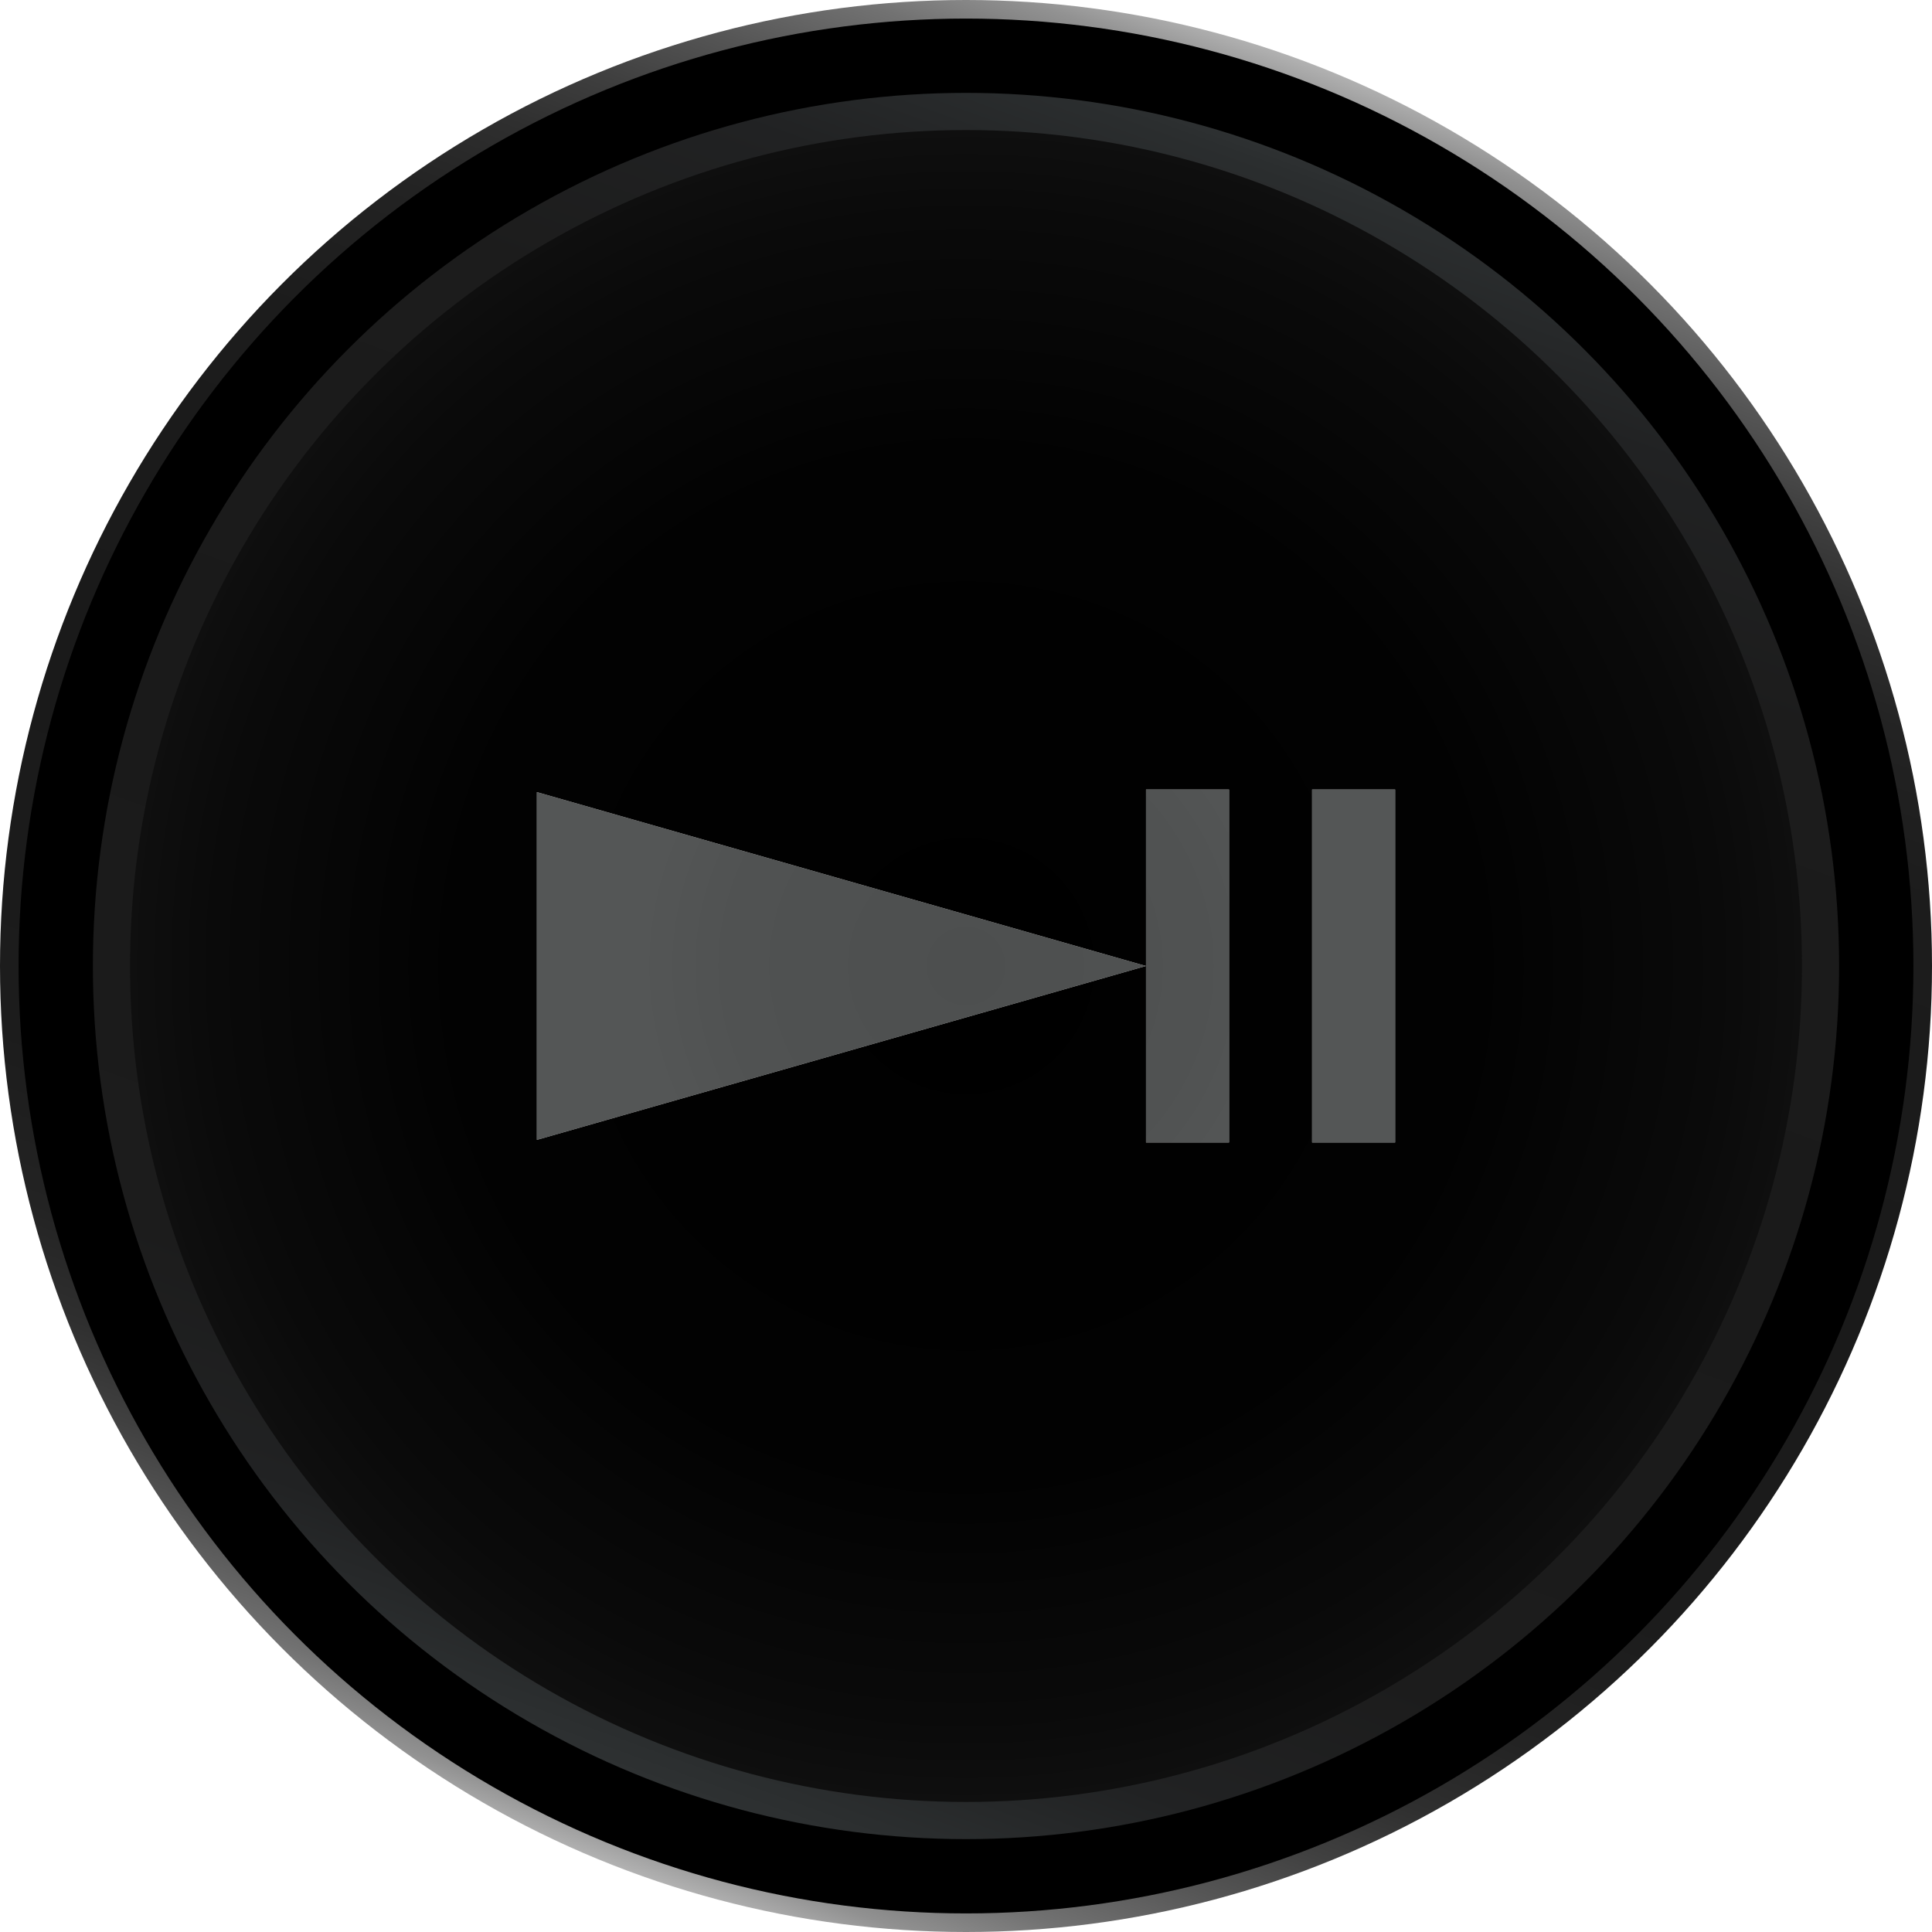 <svg xmlns="http://www.w3.org/2000/svg" xmlns:xlink="http://www.w3.org/1999/xlink" viewBox="0 0 104 104">
  <defs>
    <style>
      .cls-1, .cls-2, .cls-4 {
        fill: none;
        stroke-miterlimit: 10;
      }

      .cls-1 {
        stroke-width: 12px;
        stroke: url(#Button_Gradient);
      }

      .cls-2 {
        stroke: #000;
        stroke-width: 10px;
      }

      .cls-3 {
        fill: url(#radial-gradient);
      }

      .cls-4 {
        stroke-width: 2px;
        stroke: url(#linear-gradient);
      }

      .cls-5 {
        fill: #b2b2b2;
      }

      .cls-6 {
        fill: url(#radial-gradient-2);
      }
    </style>
    <linearGradient id="Button_Gradient" data-name="Button Gradient" x1="34.21" y1="100.88" x2="69.79" y2="3.12" gradientUnits="userSpaceOnUse">
      <stop offset="0" stop-color="#b2b2b2"/>
      <stop offset="0.02" stop-color="#919191"/>
      <stop offset="0.05" stop-color="#717171"/>
      <stop offset="0.09" stop-color="#565656"/>
      <stop offset="0.13" stop-color="#404040"/>
      <stop offset="0.17" stop-color="#2f2f2f"/>
      <stop offset="0.22" stop-color="#232323"/>
      <stop offset="0.3" stop-color="#1c1c1c"/>
      <stop offset="0.5" stop-color="#1a1a1a"/>
      <stop offset="0.7" stop-color="#1c1c1c"/>
      <stop offset="0.78" stop-color="#232323"/>
      <stop offset="0.83" stop-color="#2f2f2f"/>
      <stop offset="0.87" stop-color="#404040"/>
      <stop offset="0.91" stop-color="#565656"/>
      <stop offset="0.95" stop-color="#727272"/>
      <stop offset="0.98" stop-color="#929292"/>
      <stop offset="1" stop-color="#b2b2b2"/>
    </linearGradient>
    <radialGradient id="radial-gradient" cx="52" cy="52" r="46" gradientUnits="userSpaceOnUse">
      <stop offset="0"/>
      <stop offset="0.6" stop-color="#020202"/>
      <stop offset="0.88" stop-color="#0a0a0a"/>
      <stop offset="1" stop-color="#101010"/>
    </radialGradient>
    <linearGradient id="linear-gradient" x1="35.92" y1="96.18" x2="68.08" y2="7.82" gradientUnits="userSpaceOnUse">
      <stop offset="0" stop-color="#2e3132"/>
      <stop offset="0.02" stop-color="#2b2e2f"/>
      <stop offset="0.09" stop-color="#212223"/>
      <stop offset="0.2" stop-color="#1c1c1c"/>
      <stop offset="0.5" stop-color="#1a1a1a"/>
      <stop offset="0.79" stop-color="#1c1c1c"/>
      <stop offset="0.91" stop-color="#212223"/>
      <stop offset="0.99" stop-color="#2b2e2f"/>
      <stop offset="1" stop-color="#2e3132"/>
    </linearGradient>
    <radialGradient id="radial-gradient-2" cx="52" cy="52" r="17.66" gradientUnits="userSpaceOnUse">
      <stop offset="0" stop-color="#4d4f4f"/>
      <stop offset="0.72" stop-color="#505252"/>
      <stop offset="1" stop-color="#545656"/>
    </radialGradient>
  </defs>
  <g id="Layer_2" data-name="Layer 2">
    <g id="Layer_1-2" data-name="Layer 1">
      <g>
        <g>
          <circle class="cls-1" cx="52" cy="52" r="46"/>
          <circle class="cls-2" cx="52" cy="52" r="46"/>
          <circle class="cls-3" cx="52" cy="52" r="46"/>
          <circle class="cls-4" cx="52" cy="52" r="46"/>
        </g>
        <g>
          <g>
            <polygon class="cls-5" points="61.69 52 28.9 42.64 28.9 61.36 61.69 52"/>
            <rect class="cls-5" x="61.69" y="42.5" width="4.47" height="19"/>
            <rect class="cls-5" x="70.63" y="42.5" width="4.47" height="19"/>
          </g>
          <g>
            <polygon class="cls-6" points="61.69 52 28.9 42.64 28.9 61.36 61.69 52"/>
            <rect class="cls-6" x="61.69" y="42.5" width="4.47" height="19"/>
            <rect class="cls-6" x="70.63" y="42.5" width="4.47" height="19"/>
          </g>
        </g>
      </g>
    </g>
  </g>
</svg>
